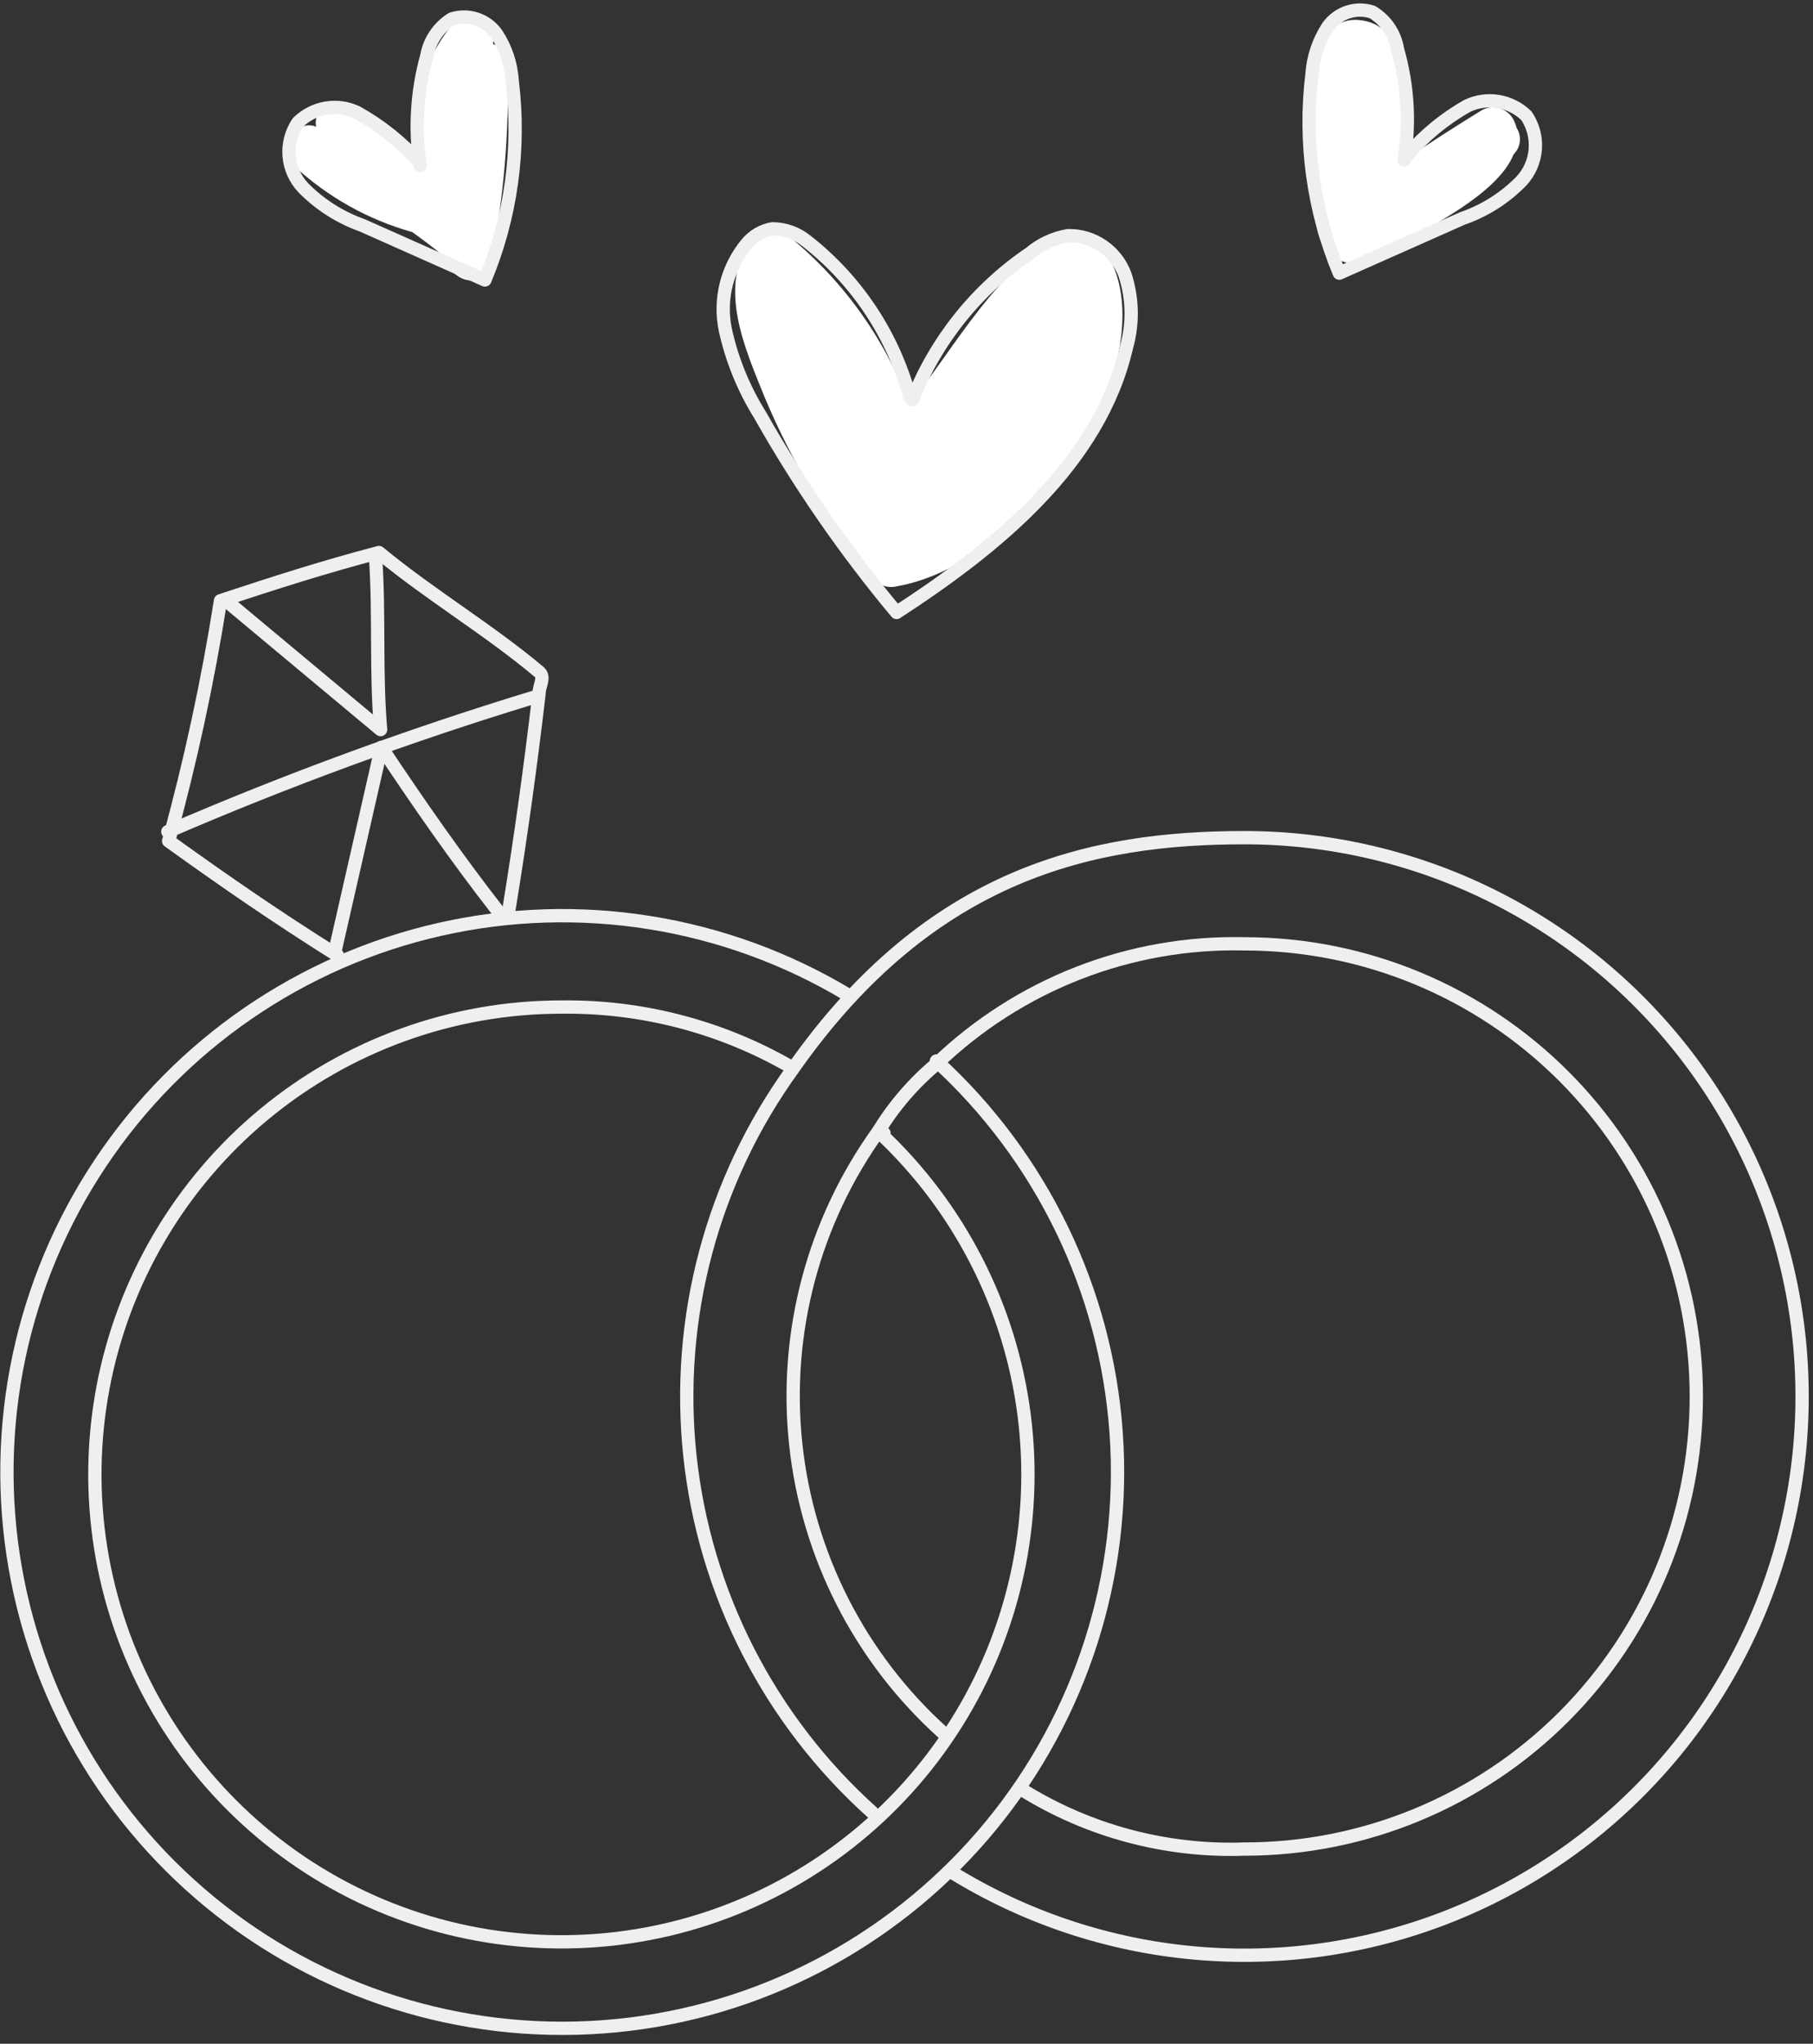 <svg width="150" height="169" viewBox="0 0 150 169" fill="none" xmlns="http://www.w3.org/2000/svg">
<rect x="0" y="0" width="150" height="169" fill="#333333" stroke="none"/>
<path d="M88.075 19.825C83.013 21.047 78.539 29.555 75.217 33.402C73.147 27.859 69.608 22.985 64.979 19.305C64.78 19.111 64.54 18.965 64.276 18.877C64.013 18.789 63.733 18.761 63.458 18.796C63.182 18.831 62.918 18.927 62.684 19.078C62.451 19.229 62.255 19.43 62.109 19.667C59.375 23.831 61.59 28.718 63.307 32.95C65.593 38.362 68.636 43.421 72.347 47.975C72.592 48.217 72.896 48.39 73.229 48.478C73.562 48.565 73.913 48.563 74.245 48.473C82.968 46.934 92.459 35.642 92.844 26.795C93.047 23.491 91.894 18.898 88.075 19.825Z" fill="white"/>
<path d="M40.798 3.646C40.798 3.352 40.798 3.058 40.798 2.786C40.798 1.428 38.855 0.297 37.838 1.542C36.531 3.02 35.528 4.743 34.888 6.611C34.248 8.479 33.984 10.455 34.109 12.426C32.444 11.376 30.865 10.196 29.386 8.896C28.098 7.764 25.816 8.896 26.155 10.48C24.415 9.756 22.855 12.516 24.302 13.693C27.086 16.283 30.449 18.168 34.109 19.192C34.991 19.825 35.872 20.481 36.708 21.183L37.002 21.364C37.16 23.31 40.143 24.057 40.595 21.839C41.681 16.403 42.151 10.862 41.996 5.32C41.997 4.951 41.882 4.591 41.667 4.29C41.452 3.99 41.148 3.764 40.798 3.646Z" fill="white"/>
<path d="M125.476 10.571C125.407 10.311 125.309 10.06 125.182 9.824C124.927 9.389 124.512 9.072 124.026 8.941C123.54 8.81 123.022 8.875 122.583 9.122C120.323 10.503 118.063 11.974 115.804 13.49C116.414 9.303 117.069 2.062 112.436 1.655C111.639 1.578 110.843 1.813 110.215 2.31C109.587 2.808 109.176 3.531 109.069 4.325C108.738 7.71 108.7 11.117 108.956 14.508C108.956 16.612 108.301 19.735 110.289 21.183C112.278 22.631 114.086 21.183 115.758 20.21C118.018 18.875 123.916 16.069 125.227 12.766C125.516 12.485 125.698 12.113 125.743 11.713C125.789 11.312 125.694 10.909 125.476 10.571Z" fill="white"/>
<path d="M75.262 32.791C73.882 27.698 70.893 23.189 66.742 19.938C65.944 19.286 64.947 18.927 63.917 18.92C63.085 19.056 62.33 19.49 61.793 20.142C60.98 21.119 60.397 22.268 60.087 23.502C59.778 24.736 59.751 26.024 60.008 27.27C60.557 29.762 61.528 32.142 62.878 34.307C66.143 40.084 69.925 45.552 74.177 50.645C82.493 45.236 90.968 38.38 93.205 28.695C93.761 26.728 93.713 24.639 93.07 22.699C92.714 21.742 92.071 20.919 91.23 20.344C90.388 19.768 89.388 19.468 88.369 19.486C87.211 19.678 86.126 20.178 85.228 20.934C80.837 23.904 77.443 28.131 75.488 33.062" stroke="#F1EFED" stroke-width="1.1" stroke-linecap="round" stroke-linejoin="round"/>
<path d="M34.742 13.467C33.253 11.799 31.497 10.392 29.545 9.303C28.741 8.919 27.838 8.793 26.96 8.943C26.082 9.093 25.272 9.511 24.641 10.14C24.096 10.951 23.843 11.923 23.921 12.897C23.998 13.871 24.404 14.79 25.07 15.503C26.438 16.903 28.108 17.971 29.951 18.626L40.121 23.152C42.285 17.965 43.064 12.303 42.381 6.724C42.301 5.318 41.849 3.959 41.07 2.786C40.664 2.219 40.088 1.795 39.427 1.576C38.765 1.356 38.051 1.352 37.386 1.564C36.842 1.901 36.375 2.349 36.017 2.88C35.659 3.41 35.417 4.011 35.307 4.642C34.489 7.587 34.304 10.672 34.765 13.693" stroke="#F1EFED" stroke-width="1.1" stroke-linecap="round" stroke-linejoin="round"/>
<path d="M116.436 12.833C117.837 11.198 119.512 9.819 121.386 8.76C122.188 8.376 123.088 8.248 123.966 8.394C124.843 8.54 125.654 8.952 126.289 9.574C126.839 10.386 127.097 11.36 127.023 12.338C126.95 13.316 126.547 14.24 125.883 14.96C124.519 16.36 122.848 17.422 121.001 18.06L110.809 22.585C108.643 17.391 107.864 11.722 108.55 6.135C108.643 4.739 109.095 3.391 109.86 2.22C110.262 1.647 110.837 1.219 111.5 0.999C112.164 0.779 112.88 0.779 113.544 0.998C114.094 1.328 114.565 1.774 114.925 2.306C115.284 2.838 115.522 3.442 115.623 4.076C116.48 7.053 116.665 10.183 116.165 13.24" stroke="#F1EFED" stroke-width="1.1" stroke-linecap="round" stroke-linejoin="round"/>
<path d="M77.477 87.732C86.184 95.685 91.507 106.684 92.344 118.456C93.18 130.227 89.467 141.87 81.971 150.978C74.476 160.085 63.772 165.959 52.072 167.386C40.373 168.813 28.573 165.684 19.113 158.645C9.653 151.606 3.257 141.196 1.247 129.568C-0.764 117.939 1.766 105.982 8.312 96.169C14.859 86.355 24.921 79.436 36.419 76.843C47.917 74.249 59.97 76.179 70.087 82.233" stroke="#F1EFED" stroke-width="1.1" stroke-linecap="round" stroke-linejoin="round"/>
<path d="M72.166 149.869C63.666 142.247 58.291 131.74 57.08 120.379C55.87 109.018 58.91 97.612 65.612 88.366C77.024 72.096 90.471 69.268 102.968 69.268C110.1 69.27 117.135 70.928 123.52 74.111C129.905 77.294 135.466 81.915 139.767 87.613C144.067 93.31 146.99 99.928 148.307 106.948C149.623 113.967 149.296 121.196 147.352 128.067C145.408 134.939 141.9 141.265 137.103 146.551C132.306 151.836 126.351 155.936 119.705 158.529C113.059 161.121 105.904 162.136 98.8 161.493C91.697 160.851 84.838 158.568 78.764 154.825" stroke="#F1EFED" stroke-width="1.1" stroke-linecap="round" stroke-linejoin="round"/>
<path d="M73.137 93.707L72.708 93.503C67.302 100.994 64.854 110.223 65.835 119.413C66.815 128.603 71.155 137.106 78.019 143.285" stroke="#F1EFED" stroke-width="1.1" stroke-linecap="round" stroke-linejoin="round"/>
<path d="M72.776 93.661C79.348 99.799 83.575 108.042 84.728 116.967C85.88 125.892 83.886 134.94 79.09 142.55C74.293 150.161 66.995 155.857 58.453 158.655C49.911 161.454 40.661 161.181 32.299 157.882C23.937 154.583 16.987 148.466 12.647 140.585C8.308 132.704 6.851 123.554 8.527 114.713C10.204 105.871 14.91 97.893 21.832 92.154C28.755 86.415 37.461 83.274 46.449 83.274C53.061 83.192 59.575 84.879 65.318 88.162" stroke="#F1EFED" stroke-width="1.1" stroke-linecap="round" stroke-linejoin="round"/>
<path d="M72.708 93.502C73.986 91.414 75.597 89.549 77.476 87.981C80.86 84.722 84.854 82.166 89.23 80.461C93.605 78.756 98.274 77.935 102.968 78.047C112.881 78.047 122.388 81.99 129.398 89.009C136.408 96.028 140.346 105.548 140.346 115.474C140.346 125.4 136.408 134.92 129.398 141.939C122.388 148.958 112.881 152.901 102.968 152.901C96.468 153.128 90.048 151.411 84.527 147.968" stroke="#F1EFED" stroke-width="1.1" stroke-linecap="round" stroke-linejoin="round"/>
<path d="M27.918 78.998C22.946 75.875 18.697 72.956 13.952 69.54C15.754 63.003 17.188 56.37 18.245 49.672C22.765 48.178 26.788 46.889 31.353 45.69C35.624 49.219 40.392 52.025 44.595 55.555C45.138 56.008 44.595 56.664 44.595 57.388C43.895 63.385 43.059 69.381 42.087 75.332" stroke="#F1EFED" stroke-width="1.1" stroke-linecap="round" stroke-linejoin="round"/>
<path d="M13.884 68.769C23.741 64.512 33.828 60.81 44.098 57.682" stroke="#F1EFED" stroke-width="1.1" stroke-linecap="round" stroke-linejoin="round"/>
<path d="M31.081 46.188C31.398 51.098 31.081 55.397 31.488 60.33L18.765 49.718" stroke="#F1EFED" stroke-width="1.1" stroke-linecap="round" stroke-linejoin="round"/>
<path d="M27.759 78.455L31.556 61.801C34.675 66.485 37.703 70.852 41.228 75.378" stroke="#F1EFED" stroke-width="1.1" stroke-linecap="round" stroke-linejoin="round"/>
</svg>

